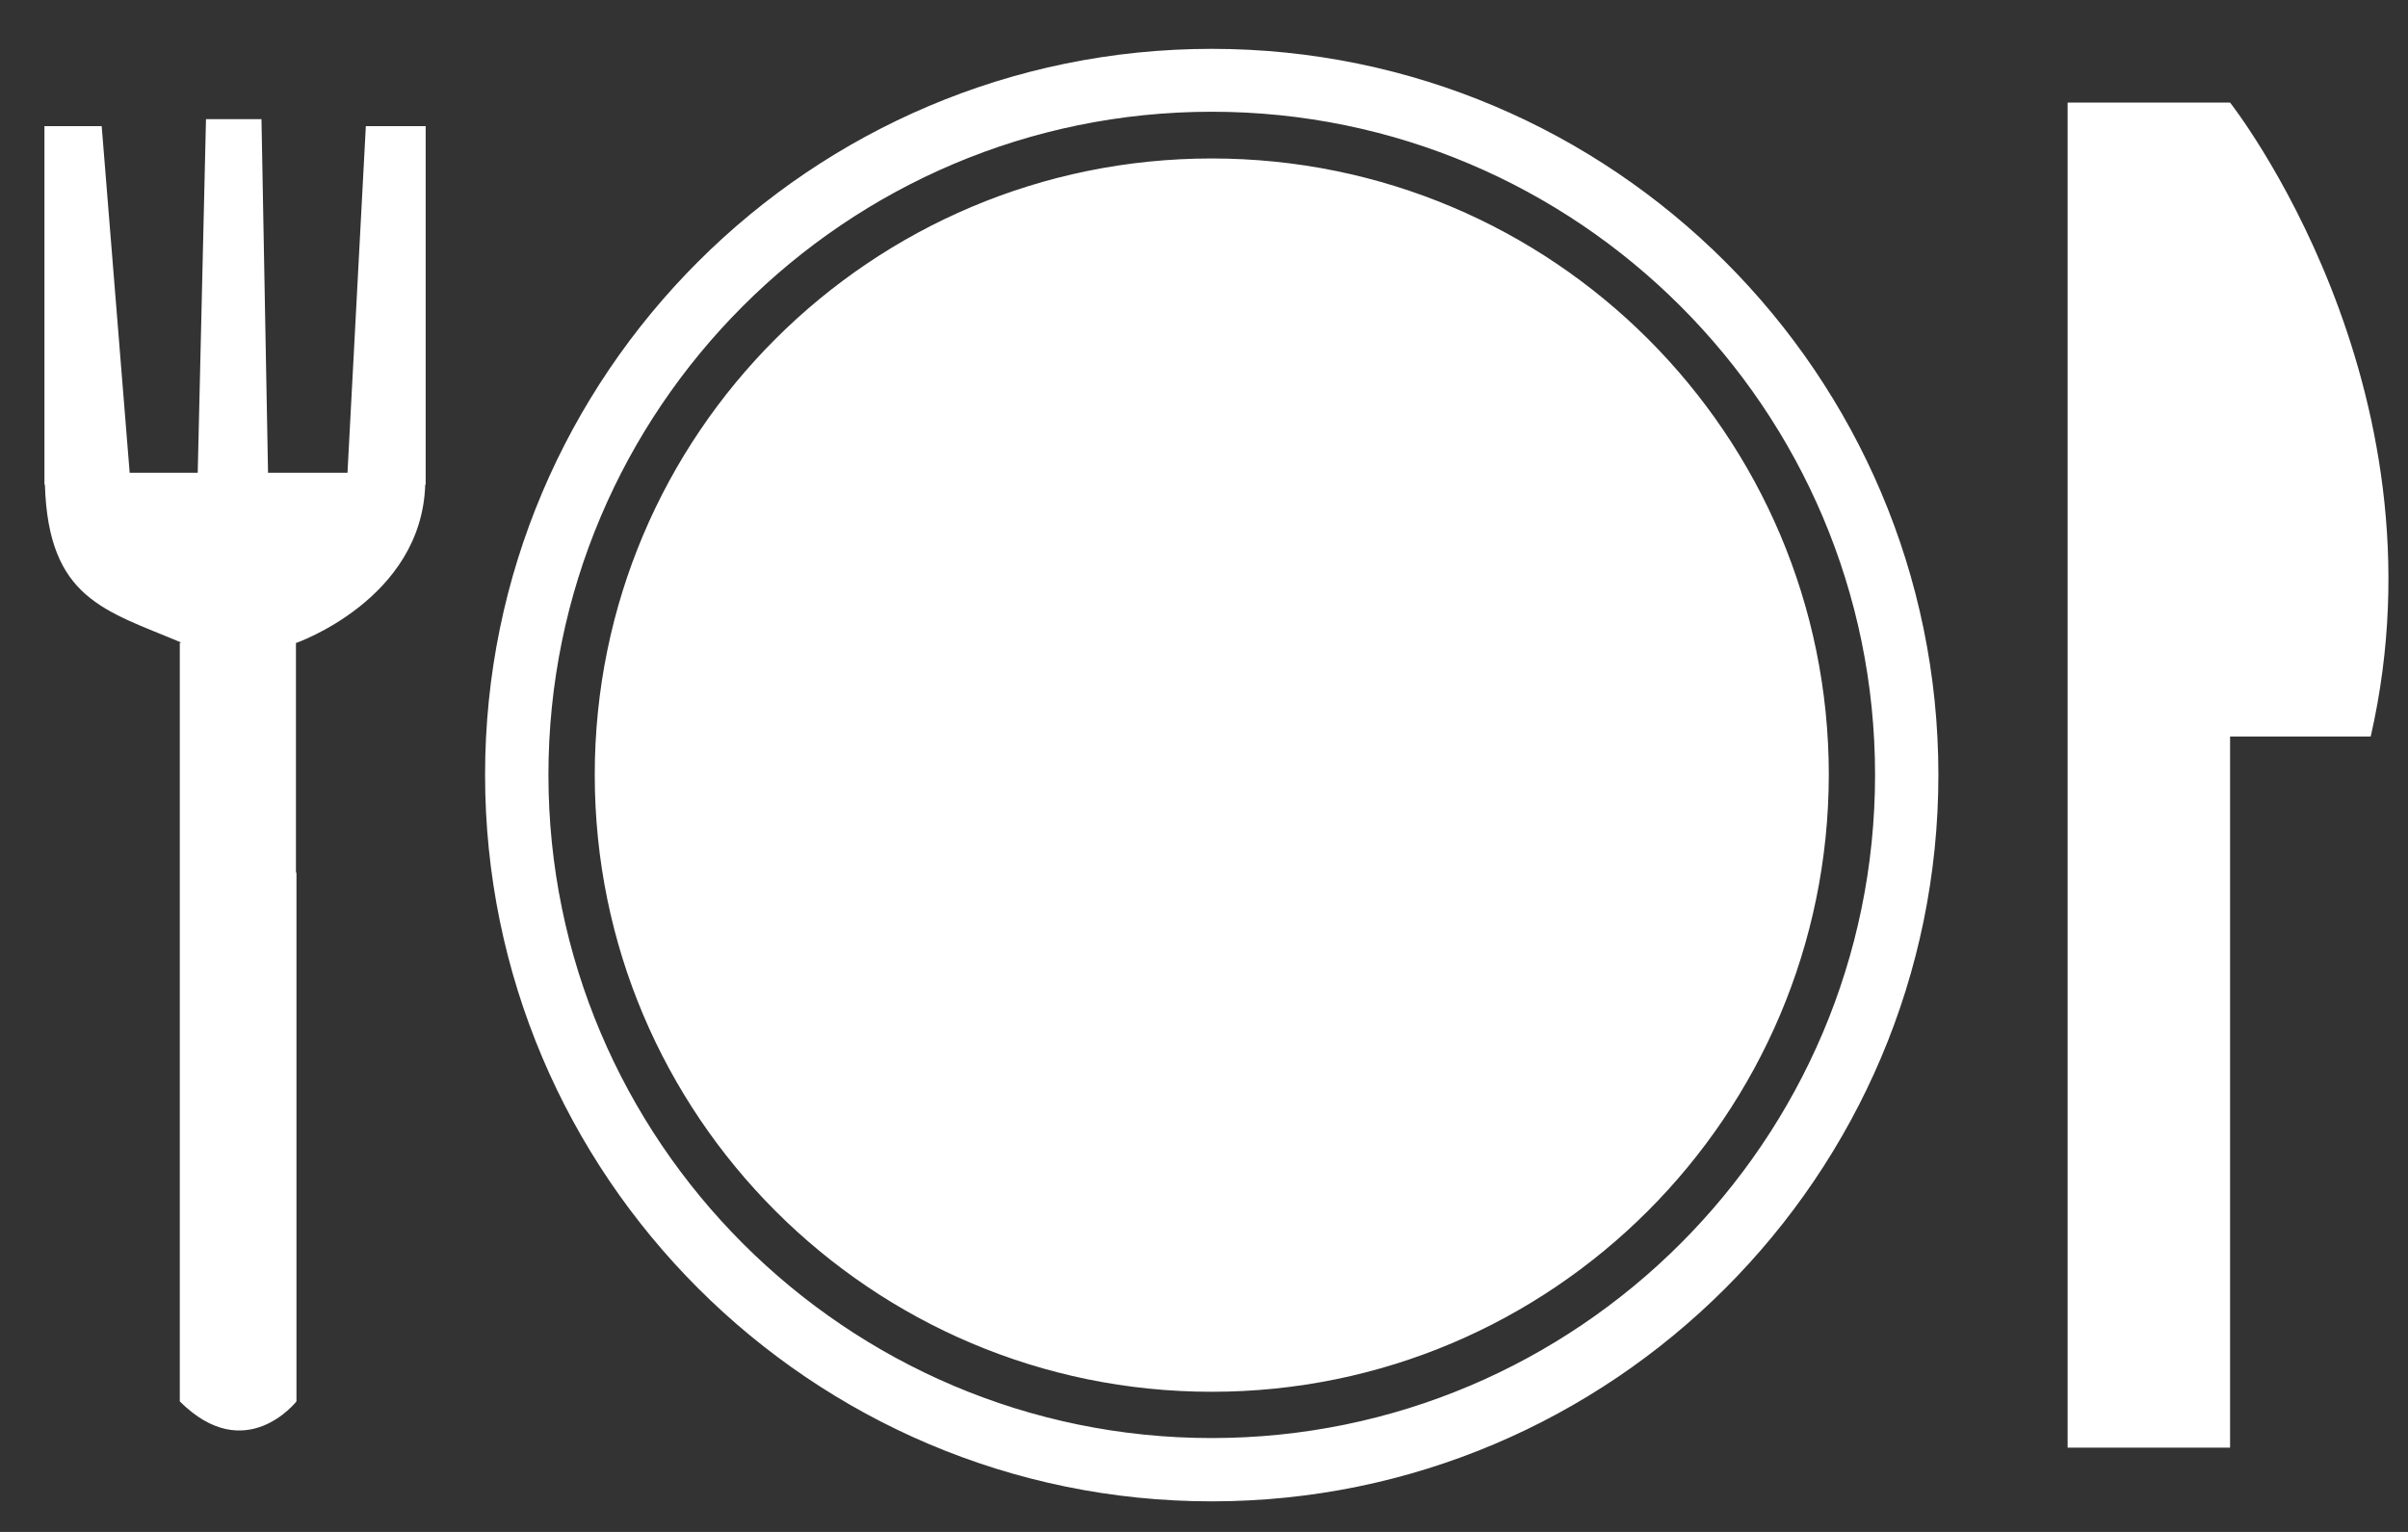 <?xml version="1.0" encoding="UTF-8" standalone="no"?>
<!-- Generator: Adobe Illustrator 16.0.0, SVG Export Plug-In . SVG Version: 6.00 Build 0)  -->

<svg
   xmlns:dc="http://purl.org/dc/elements/1.1/"
   xmlns:cc="http://creativecommons.org/ns#"
   xmlns:rdf="http://www.w3.org/1999/02/22-rdf-syntax-ns#"
   xmlns:svg="http://www.w3.org/2000/svg"
   xmlns="http://www.w3.org/2000/svg"
   xmlns:sodipodi="http://sodipodi.sourceforge.net/DTD/sodipodi-0.dtd"
   xmlns:inkscape="http://www.inkscape.org/namespaces/inkscape"
   version="1.1"
   id="Capa_1"
   x="0px"
   y="0px"
   width="792"
   height="504"
   viewBox="0 0 792 504"
   enable-background="new 0 0 612 792"
   xml:space="preserve"
   inkscape:version="0.48.5 r10040"
   sodipodi:docname="restaurant.svg"><rect x="0" y="0" width="792" height="504" fill="#333333" stroke="none"/><defs
     id="defs3151" /><sodipodi:namedview
     pagecolor="#ffffff"
     bordercolor="#666666"
     borderopacity="1"
     objecttolerance="10"
     gridtolerance="10"
     guidetolerance="10"
     inkscape:pageopacity="0"
     inkscape:pageshadow="2"
     inkscape:window-width="1365"
     inkscape:window-height="757"
     id="namedview3149"
     showgrid="false"
     height="611px"
     inkscape:zoom="0.2979798"
     inkscape:cx="306"
     inkscape:cy="396"
     inkscape:window-x="0"
     inkscape:window-y="0"
     inkscape:window-maximized="0"
     inkscape:current-layer="Capa_1" /><g
     id="g3145"
     transform="matrix(1.5,0,0,1.5,-67.715,-311.498)"
     style="fill:#ffffff"><path
       d="m 310.835,232.174 c -80.234,0 -145.438,65.213 -145.438,145.441 0,80.156 65.204,145.465 145.438,145.465 80.247,0 145.451,-65.309 145.451,-145.465 0,-80.136 -65.204,-145.441 -145.451,-145.441 l 0,0 z m 0,280.756 c -74.697,0 -135.282,-60.627 -135.282,-135.314 0,-74.7 60.584,-135.193 135.282,-135.193 74.69,0 135.309,60.493 135.309,135.193 -0.102,74.687 -60.619,135.314 -135.309,135.314 l 0,0 z m -172.453,-198.978 0,0 c -0.762,25.17 -28.346,34.754 -28.346,34.754 v 50.357 h 0.113 v 115.974 c 0,0 -11.201,14.36 -25.582,0 V 348.613 h 0.375 c -16.838,-7.087 -29.19,-9.584 -29.954,-34.661 h -0.1 v -78.617 h 12.553 l 6.133,76.016 h 14.923 l 1.814,-77.56 h 12.165 l 1.44,77.56 h 17.42 l 4.024,-76.016 h 13.122 v 78.617 h -0.1 z m 172.453,223.011 c -87.8,0 -159.331,-71.435 -159.331,-159.348 0,-87.806 71.417,-159.236 159.331,-159.236 87.806,0 159.336,71.43 159.336,159.236 0,87.913 -71.53,159.348 -159.336,159.348 l 0,0 z M 564.968,369.2 H 534.13 v 155.986 h -35.618 v -295.02 h 35.618 c 0,0 48.552,61.558 30.838,139.034 l 0,0 z m -205.206,8.415 c 0,27.012 -21.919,48.932 -48.927,48.932 -26.989,0 -48.928,-21.92 -48.928,-48.932 0,-26.987 21.939,-48.931 48.928,-48.931 27.008,10e-4 48.927,21.944 48.927,48.931 l 0,0 z m 0,0"
       id="path3147"
       inkscape:connector-curvature="0"
       style="fill:#ffffff" /></g></svg>